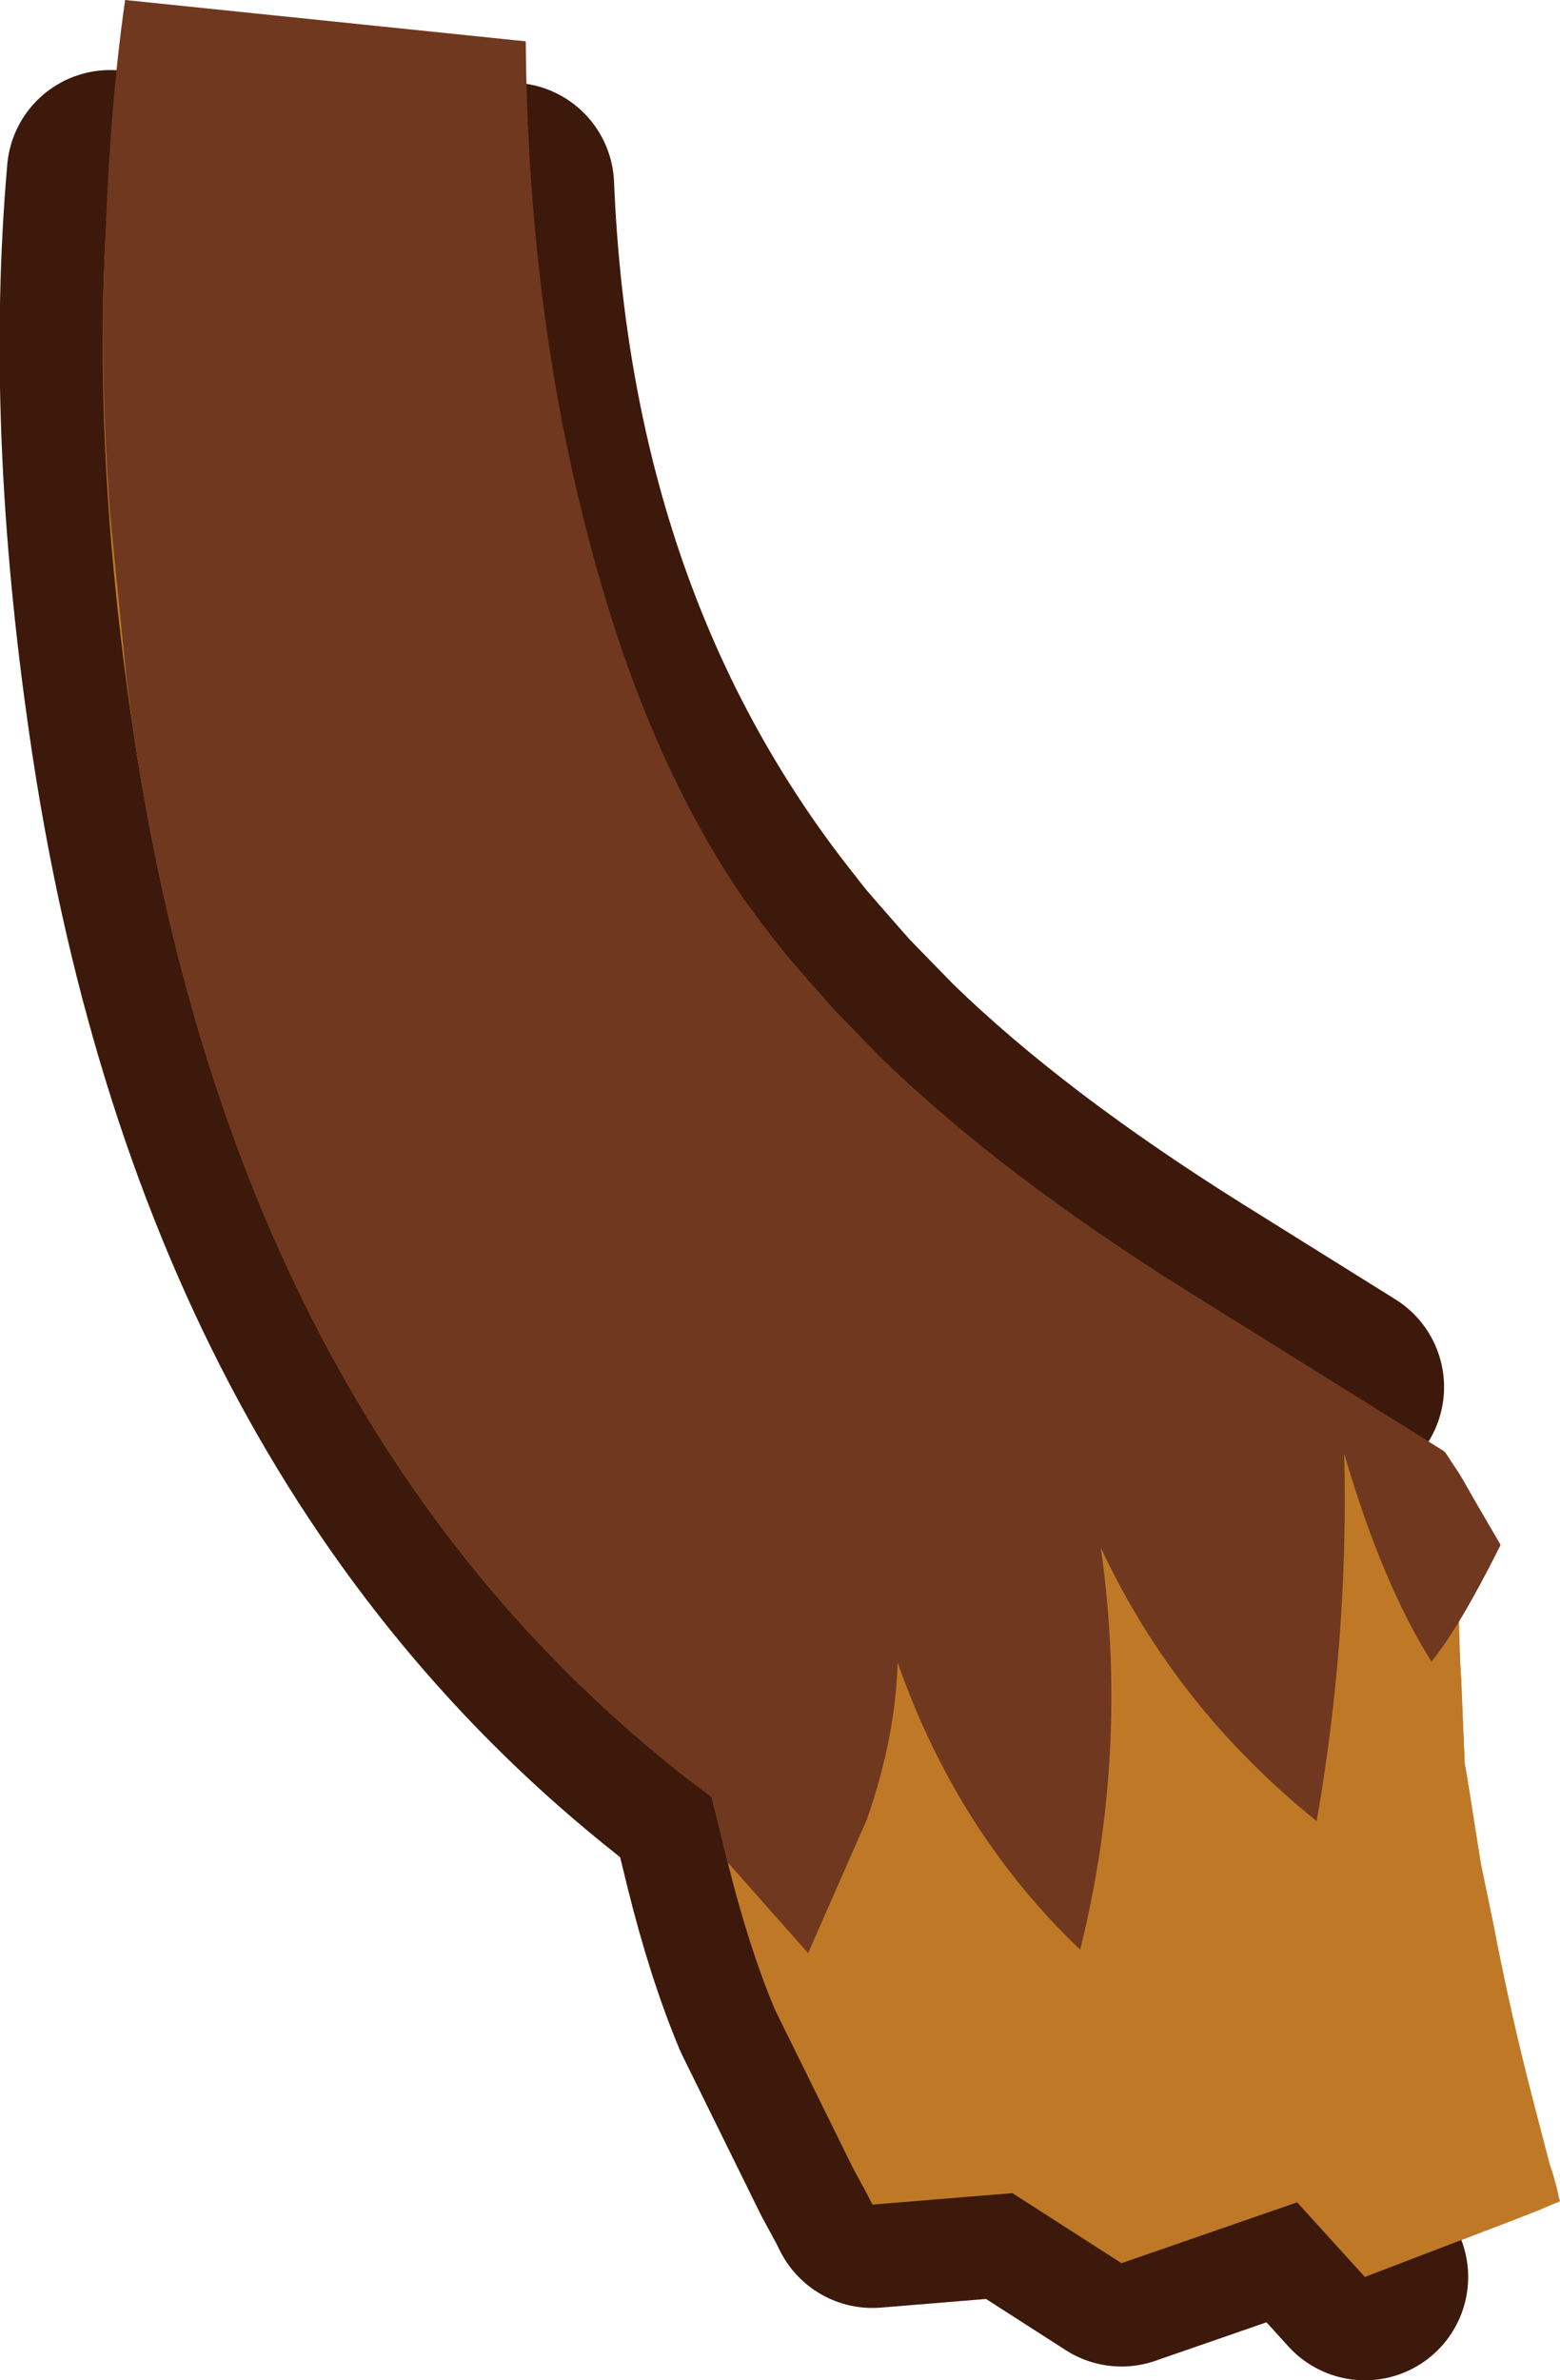 <?xml version="1.0" encoding="UTF-8" standalone="no"?>
<svg xmlns:xlink="http://www.w3.org/1999/xlink" height="103.65px" width="67.95px" xmlns="http://www.w3.org/2000/svg">
  <g transform="matrix(1.0, 0.0, 0.0, 1.0, 38.6, 51.05)">
    <path d="M-33.8 -43.5 L-33.3 -47.9 -16.45 -45.65 -16.35 -42.95 Q-15.55 -23.55 -4.9 -10.15 L-4.35 -9.45 -3.7 -8.7 -2.65 -7.5 -2.25 -7.05 -0.35 -5.1 -0.2 -4.95 Q5.0 0.1 13.15 5.2 L19.8 9.35 21.8 10.6 23.5 11.65 24.3 12.15 24.35 12.2 24.55 12.5 24.9 19.05 24.95 19.45 25.0 21.35 25.05 22.05 25.2 25.75 25.3 26.3 25.9 30.1 26.15 31.3 26.4 32.5 Q27.2 36.7 28.25 40.7 L28.9 43.2 29.05 43.65 29.2 44.2 29.3 44.65 29.35 44.8 28.4 45.2 27.25 45.65 20.85 48.1 17.9 44.85 10.25 47.5 5.5 44.45 -0.6 44.95 -0.8 44.55 -1.45 43.35 -4.85 36.45 Q-6.0 33.7 -6.9 30.05 L-7.6 27.2 -8.85 26.25 Q-28.45 10.8 -32.85 -19.6 -34.75 -32.65 -33.8 -43.5" fill="#bf7926" fill-rule="evenodd" stroke="none"/>
    <path d="M-33.8 -43.5 Q-34.75 -32.65 -32.85 -19.6 -28.45 10.8 -8.85 26.25 L-7.6 27.2 -6.9 30.05 Q-6.0 33.7 -4.85 36.45 L-1.45 43.35 -0.8 44.55 -0.6 44.95 5.5 44.45 10.25 47.5 17.9 44.85 20.85 48.1 M19.8 9.35 L13.15 5.2 Q5.0 0.1 -0.2 -4.95 L-0.35 -5.1 -2.25 -7.05 -2.65 -7.5 -3.7 -8.7 -4.35 -9.45 -4.9 -10.15 Q-15.55 -23.55 -16.35 -42.95" fill="none" stroke="#3c190a" stroke-linecap="round" stroke-linejoin="round" stroke-width="9.0"/>
    <path d="M-3.7 -8.7 L-2.65 -7.5 -2.25 -7.05 -0.35 -5.1 -0.2 -4.95 Q5.0 0.1 13.15 5.2 L24.3 12.15 24.35 12.2 24.55 12.5 24.9 19.05 25.2 25.75 25.3 26.3 25.9 30.1 26.15 31.3 26.4 32.5 Q27.2 36.7 28.25 40.7 L28.9 43.2 29.05 43.65 29.2 44.2 29.3 44.65 29.35 44.8 28.4 45.2 27.25 45.65 20.85 48.1 17.9 44.85 10.25 47.5 5.5 44.45 -0.6 44.95 -0.8 44.55 -1.45 43.35 -4.85 36.45 Q-6.0 33.7 -6.9 30.05 L-7.6 27.2 -8.85 26.25 Q-28.45 10.8 -32.85 -19.6 -35.15 -35.3 -33.3 -47.9 L-16.45 -45.65 Q-16.25 -24.45 -4.9 -10.15 L-4.35 -9.45 -3.7 -8.7" fill="#bf7926" fill-rule="evenodd" stroke="none"/>
    <path d="M-15.7 -49.25 Q-15.6 -37.8 -13.05 -27.95 -10.6 -18.3 -6.2 -11.9 L-4.9 -10.15 -4.35 -9.45 -3.7 -8.7 -2.9 -7.8 -2.65 -7.5 -2.25 -7.05 -0.35 -5.1 -0.2 -4.95 Q5.0 0.1 13.15 5.2 L24.3 12.15 24.35 12.2 24.55 12.5 24.95 13.1 25.1 13.35 25.7 14.4 26.4 15.6 26.75 16.2 26.75 16.25 Q24.95 19.85 23.75 21.3 21.6 17.9 19.95 12.25 20.15 20.25 18.75 28.25 12.6 23.3 9.35 16.35 10.6 25.2 8.45 33.85 3.1 28.75 0.5 21.35 0.4 24.65 -0.85 28.2 L-3.4 34.0 -6.9 30.05 -7.6 27.2 -8.85 26.25 Q-28.45 10.8 -32.85 -19.6 L-33.1 -21.6 -33.8 -28.6 Q-34.3 -35.1 -34.0 -40.95 -33.8 -46.5 -33.15 -51.05 L-15.7 -49.25" fill="#70381f" fill-rule="evenodd" stroke="none"/>
  </g>
</svg>
